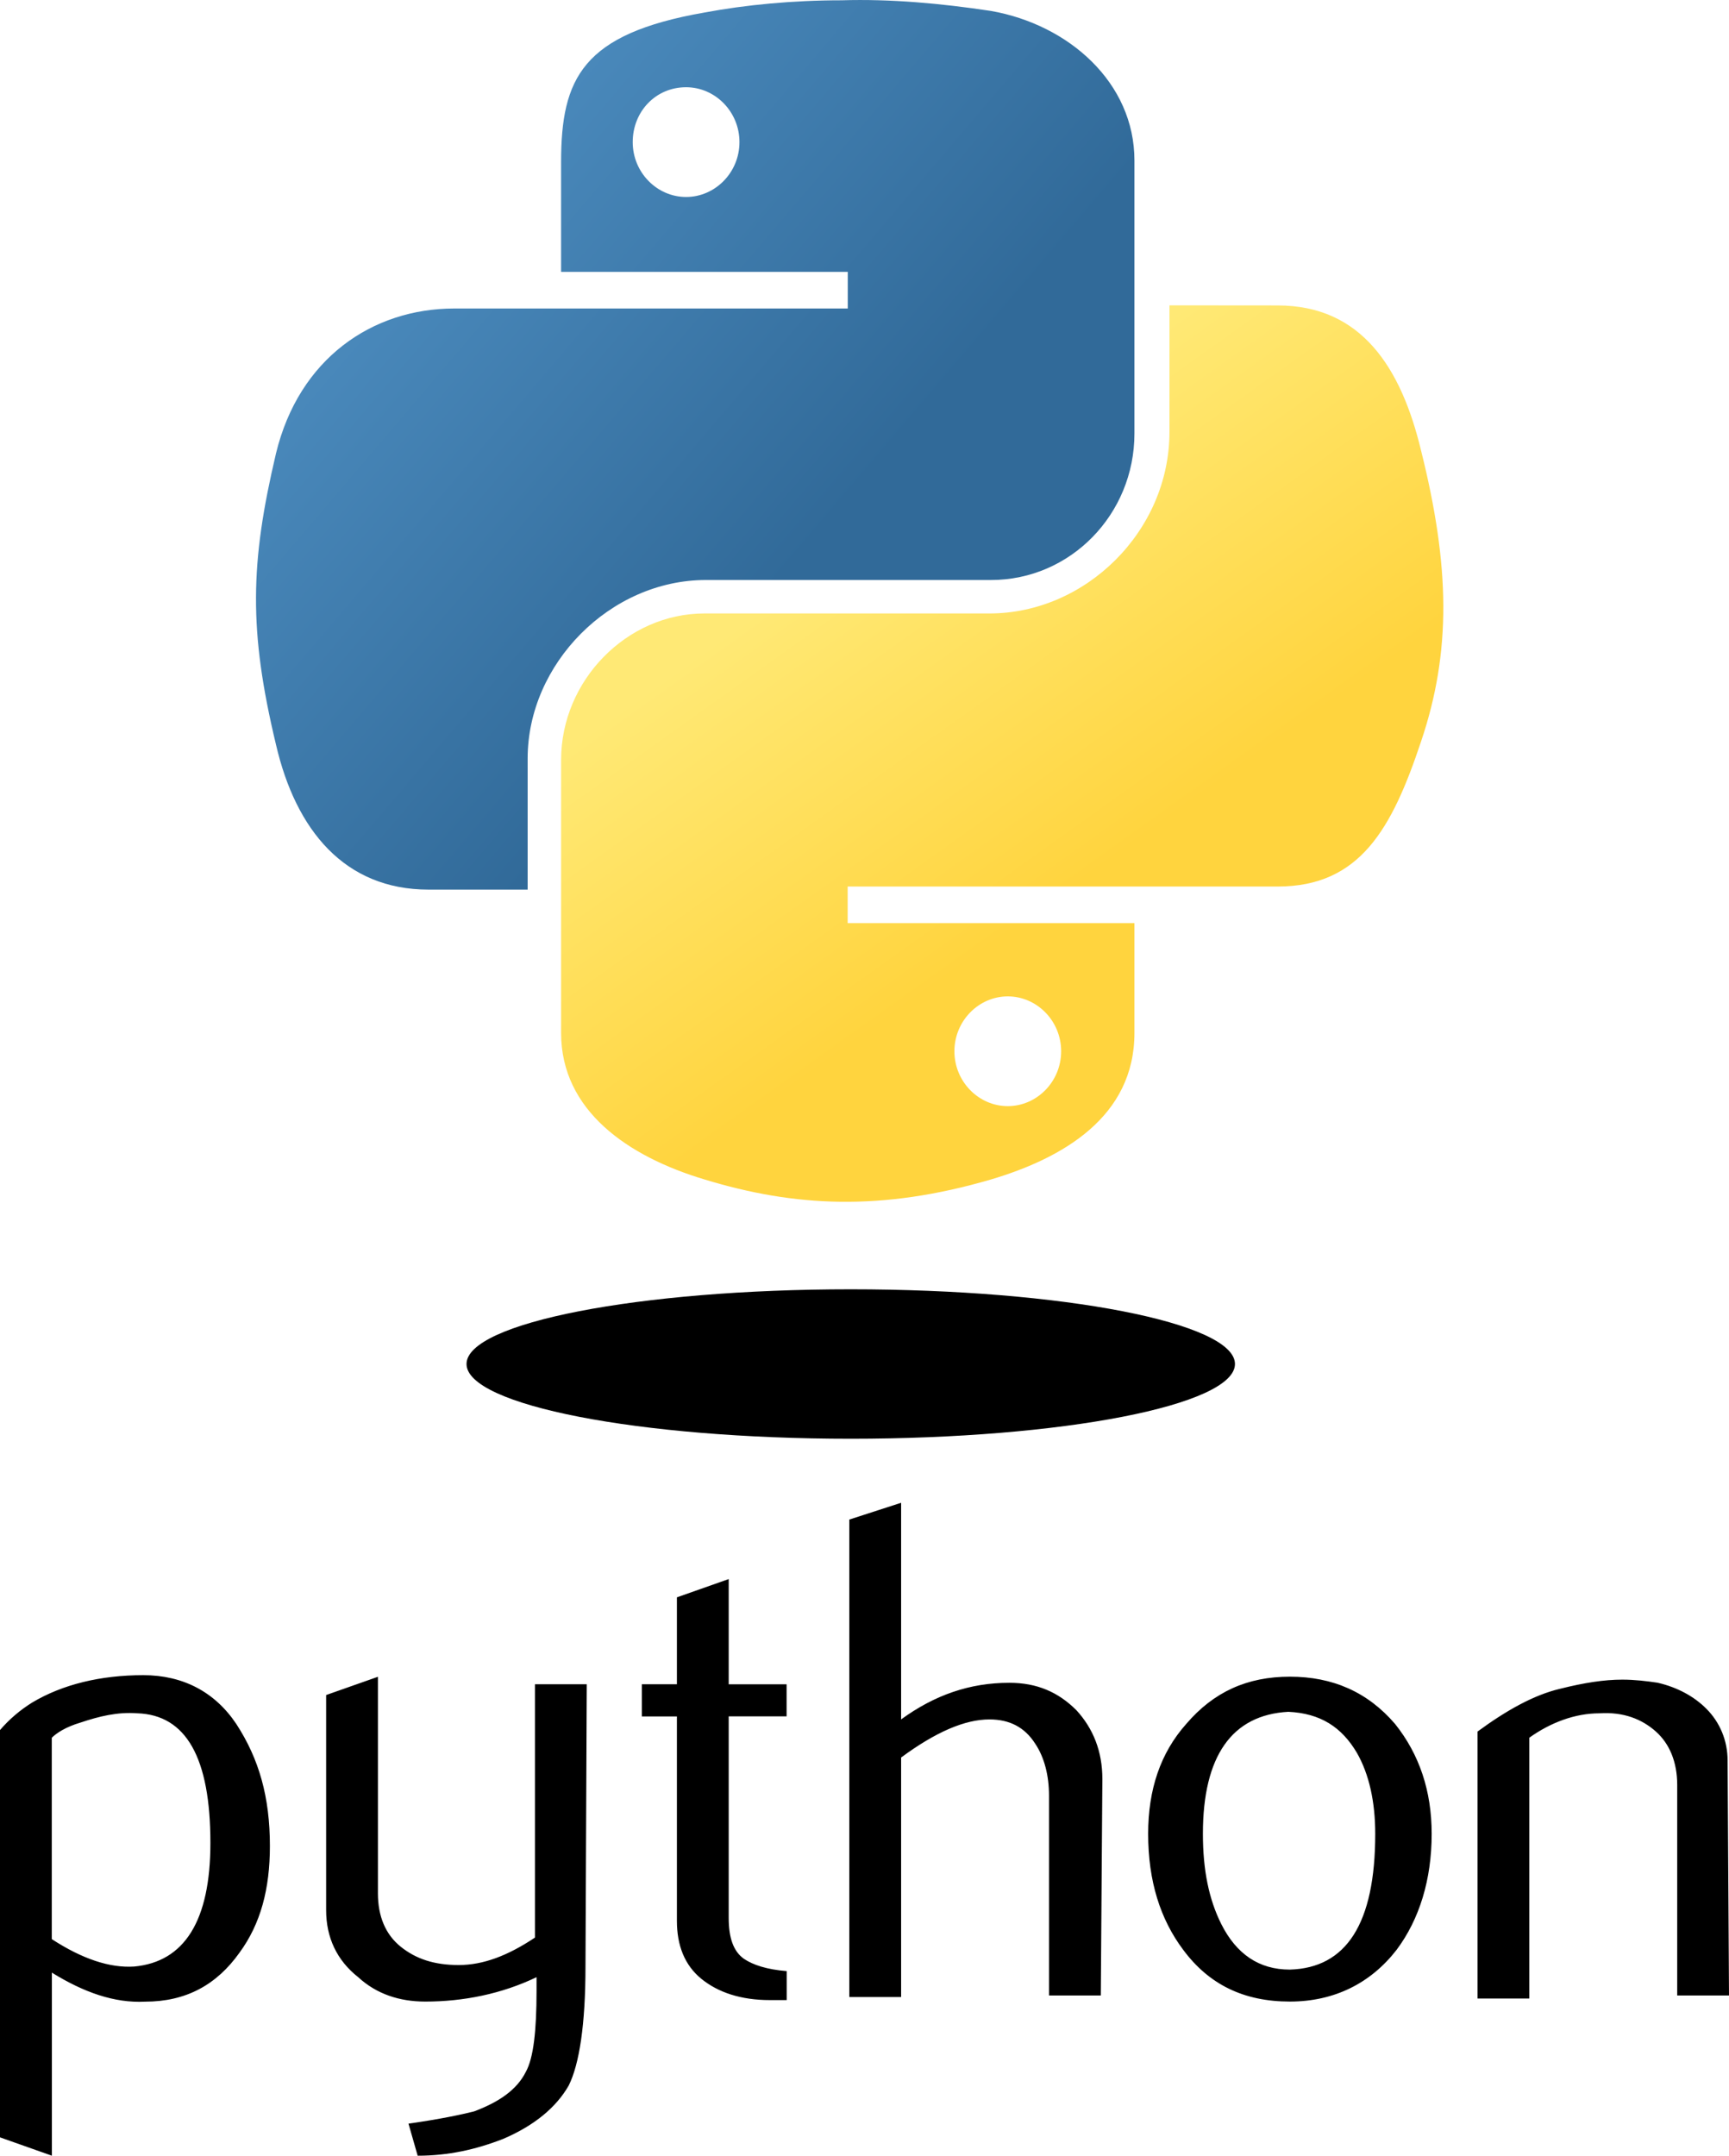 <?xml version="1.0" encoding="utf-8"?>
<!-- Generator: Adobe Illustrator 16.0.0, SVG Export Plug-In . SVG Version: 6.00 Build 0)  -->
<!DOCTYPE svg PUBLIC "-//W3C//DTD SVG 1.1//EN" "http://www.w3.org/Graphics/SVG/1.1/DTD/svg11.dtd">
<svg version="1.1" id="Laag_1" xmlns="http://www.w3.org/2000/svg" xmlns:xlink="http://www.w3.org/1999/xlink" x="0px" y="0px"
	 width="90px" height="112.161px" viewBox="374.873 555.941 90 112.161" enable-background="new 374.873 555.941 90 112.161"
	 xml:space="preserve">
<path d="M385.825,651.83c0-4.446-1.268-6.665-3.81-6.747c-1.032-0.077-1.982,0.159-2.937,0.478c-0.796,0.236-1.269,0.555-1.51,0.796
	v10.476c1.587,1.031,3.015,1.509,4.288,1.427C384.475,658.018,385.825,655.877,385.825,651.83z M388.922,651.989
	c0,2.224-0.478,4.047-1.587,5.556c-1.191,1.669-2.778,2.542-4.919,2.542c-1.586,0.077-3.173-0.478-4.842-1.51v9.525l-2.701-0.955
	v-21.191c0.478-0.555,1.032-1.032,1.668-1.428c1.587-0.95,3.574-1.428,5.792-1.428c2.064,0,3.728,0.873,4.842,2.542
	C388.362,647.466,388.922,649.447,388.922,651.989L388.922,651.989z M405.349,658.259c0,3.015-0.318,5.079-0.873,6.193
	c-0.637,1.108-1.746,2.063-3.415,2.777c-1.428,0.555-2.855,0.873-4.447,0.873l-0.478-1.669c1.669-0.236,2.778-0.477,3.415-0.637
	c1.269-0.477,2.223-1.108,2.696-2.063c0.396-0.714,0.555-2.142,0.555-4.206v-0.714c-1.823,0.873-3.81,1.269-5.792,1.269
	c-1.351,0-2.542-0.396-3.492-1.269c-1.109-0.873-1.669-2.063-1.669-3.491v-11.189l2.696-0.95v11.271
	c0,1.191,0.396,2.142,1.191,2.777c0.796,0.637,1.746,0.95,3.014,0.95c1.269,0,2.542-0.478,3.969-1.428v-13.181h2.696
	L405.349,658.259z M415.824,660.005h-0.873c-1.509,0-2.696-0.396-3.574-1.109c-0.873-0.714-1.269-1.745-1.269-3.014v-10.635h-1.823
	v-1.674h1.823v-4.523l2.696-0.95v5.474h3.014v1.669h-3.014v10.476c0,1.032,0.236,1.745,0.796,2.141
	c0.477,0.318,1.191,0.555,2.223,0.637V660.005z M432.173,659.764h-2.696v-10.398c0-1.031-0.236-1.981-0.714-2.695
	c-0.555-0.873-1.351-1.269-2.383-1.269c-1.268,0-2.778,0.637-4.601,1.982v12.462h-2.696v-24.843l2.696-0.873v11.271
	c1.746-1.269,3.574-1.905,5.633-1.905c1.428,0,2.542,0.478,3.492,1.428c0.873,0.95,1.351,2.142,1.351,3.574L432.173,659.764z
	 M446.458,651.353c0-1.669-0.318-3.096-0.95-4.205c-0.796-1.351-1.905-2.064-3.574-2.142c-2.937,0.159-4.446,2.301-4.446,6.347
	c0,1.905,0.318,3.415,0.95,4.684c0.795,1.586,1.982,2.382,3.574,2.382C444.949,658.336,446.458,656.036,446.458,651.353z
	 M449.396,651.353c0,2.383-0.637,4.447-1.823,6.034c-1.351,1.745-3.255,2.695-5.556,2.695c-2.383,0-4.206-0.873-5.556-2.695
	c-1.191-1.587-1.823-3.574-1.823-6.034c0-2.3,0.637-4.205,1.982-5.715c1.428-1.669,3.173-2.46,5.397-2.46
	c2.223,0,4.046,0.796,5.474,2.46C448.759,647.225,449.396,649.129,449.396,651.353z M464.873,659.764h-2.696v-10.952
	c0-1.191-0.396-2.142-1.109-2.778s-1.669-1.032-2.938-0.95c-1.268,0-2.542,0.478-3.651,1.269v13.571h-2.696v-13.89
	c1.51-1.109,2.937-1.905,4.288-2.224c1.269-0.318,2.3-0.478,3.255-0.478c0.637,0,1.269,0.077,1.823,0.159
	c1.032,0.236,1.905,0.714,2.542,1.351c0.714,0.714,1.109,1.669,1.109,2.696L464.873,659.764z"/>
<linearGradient id="SVGID_1_" gradientUnits="userSpaceOnUse" x1="12942.758" y1="28288.402" x2="12950.947" y2="28295.449" gradientTransform="matrix(4.165 0 0 4.206 -53524.387 -118425.055)">
	<stop  offset="0" style="stop-color:#5CA0D5"/>
	<stop  offset="1" style="stop-color:#316A99"/>
</linearGradient>
<path fill="url(#SVGID_1_)" d="M418.684,555.956c-2.542,0-5.001,0.236-7.143,0.637c-6.347,1.109-7.461,3.415-7.461,7.779v5.715
	h14.922v1.905h-20.478c-4.288,0-8.093,2.619-9.284,7.538c-1.35,5.715-1.427,9.207,0,15.158c1.032,4.447,3.574,7.539,7.938,7.539
	h5.161v-6.825c0-4.919,4.288-9.284,9.284-9.284h14.84c4.128,0,7.461-3.415,7.461-7.62V564.29c0-4.046-3.415-7.065-7.461-7.779
	C423.839,556.115,421.221,555.879,418.684,555.956z M410.586,560.48c1.51,0,2.778,1.268,2.778,2.855s-1.269,2.855-2.778,2.855
	c-1.509,0-2.778-1.269-2.778-2.855S409,560.48,410.586,560.48z"/>
<linearGradient id="SVGID_2_" gradientUnits="userSpaceOnUse" x1="12954.129" y1="28299.703" x2="12951.205" y2="28295.566" gradientTransform="matrix(4.165 0 0 4.206 -53524.387 -118425.055)">
	<stop  offset="0" style="stop-color:#FFD43E"/>
	<stop  offset="1" style="stop-color:#FFE975"/>
</linearGradient>
<path fill="url(#SVGID_2_)" d="M435.747,571.828v6.588c0,5.161-4.365,9.443-9.366,9.443h-14.84c-4.046,0-7.461,3.492-7.461,7.62
	v14.208c0,4.047,3.492,6.43,7.461,7.62c4.683,1.428,9.207,1.669,14.922,0c3.729-1.109,7.461-3.255,7.461-7.62v-5.715h-14.927v-1.905
	h22.383c4.288,0,5.951-3.014,7.461-7.538c1.586-4.683,1.509-9.125,0-15.158c-1.032-4.288-3.096-7.538-7.461-7.538L435.747,571.828z
	 M427.331,607.783c1.51,0,2.778,1.269,2.778,2.855c0,1.587-1.269,2.855-2.778,2.855c-1.509,0-2.778-1.269-2.778-2.855
	C424.553,609.051,425.826,607.783,427.331,607.783z"/>
<path d="M439.157,626.91c0,2.142-8.965,3.888-20,3.888c-11.035,0-20-1.746-20-3.888s8.966-3.887,20-3.887
	C430.191,623.023,439.157,624.764,439.157,626.91L439.157,626.91z"/>
</svg>

